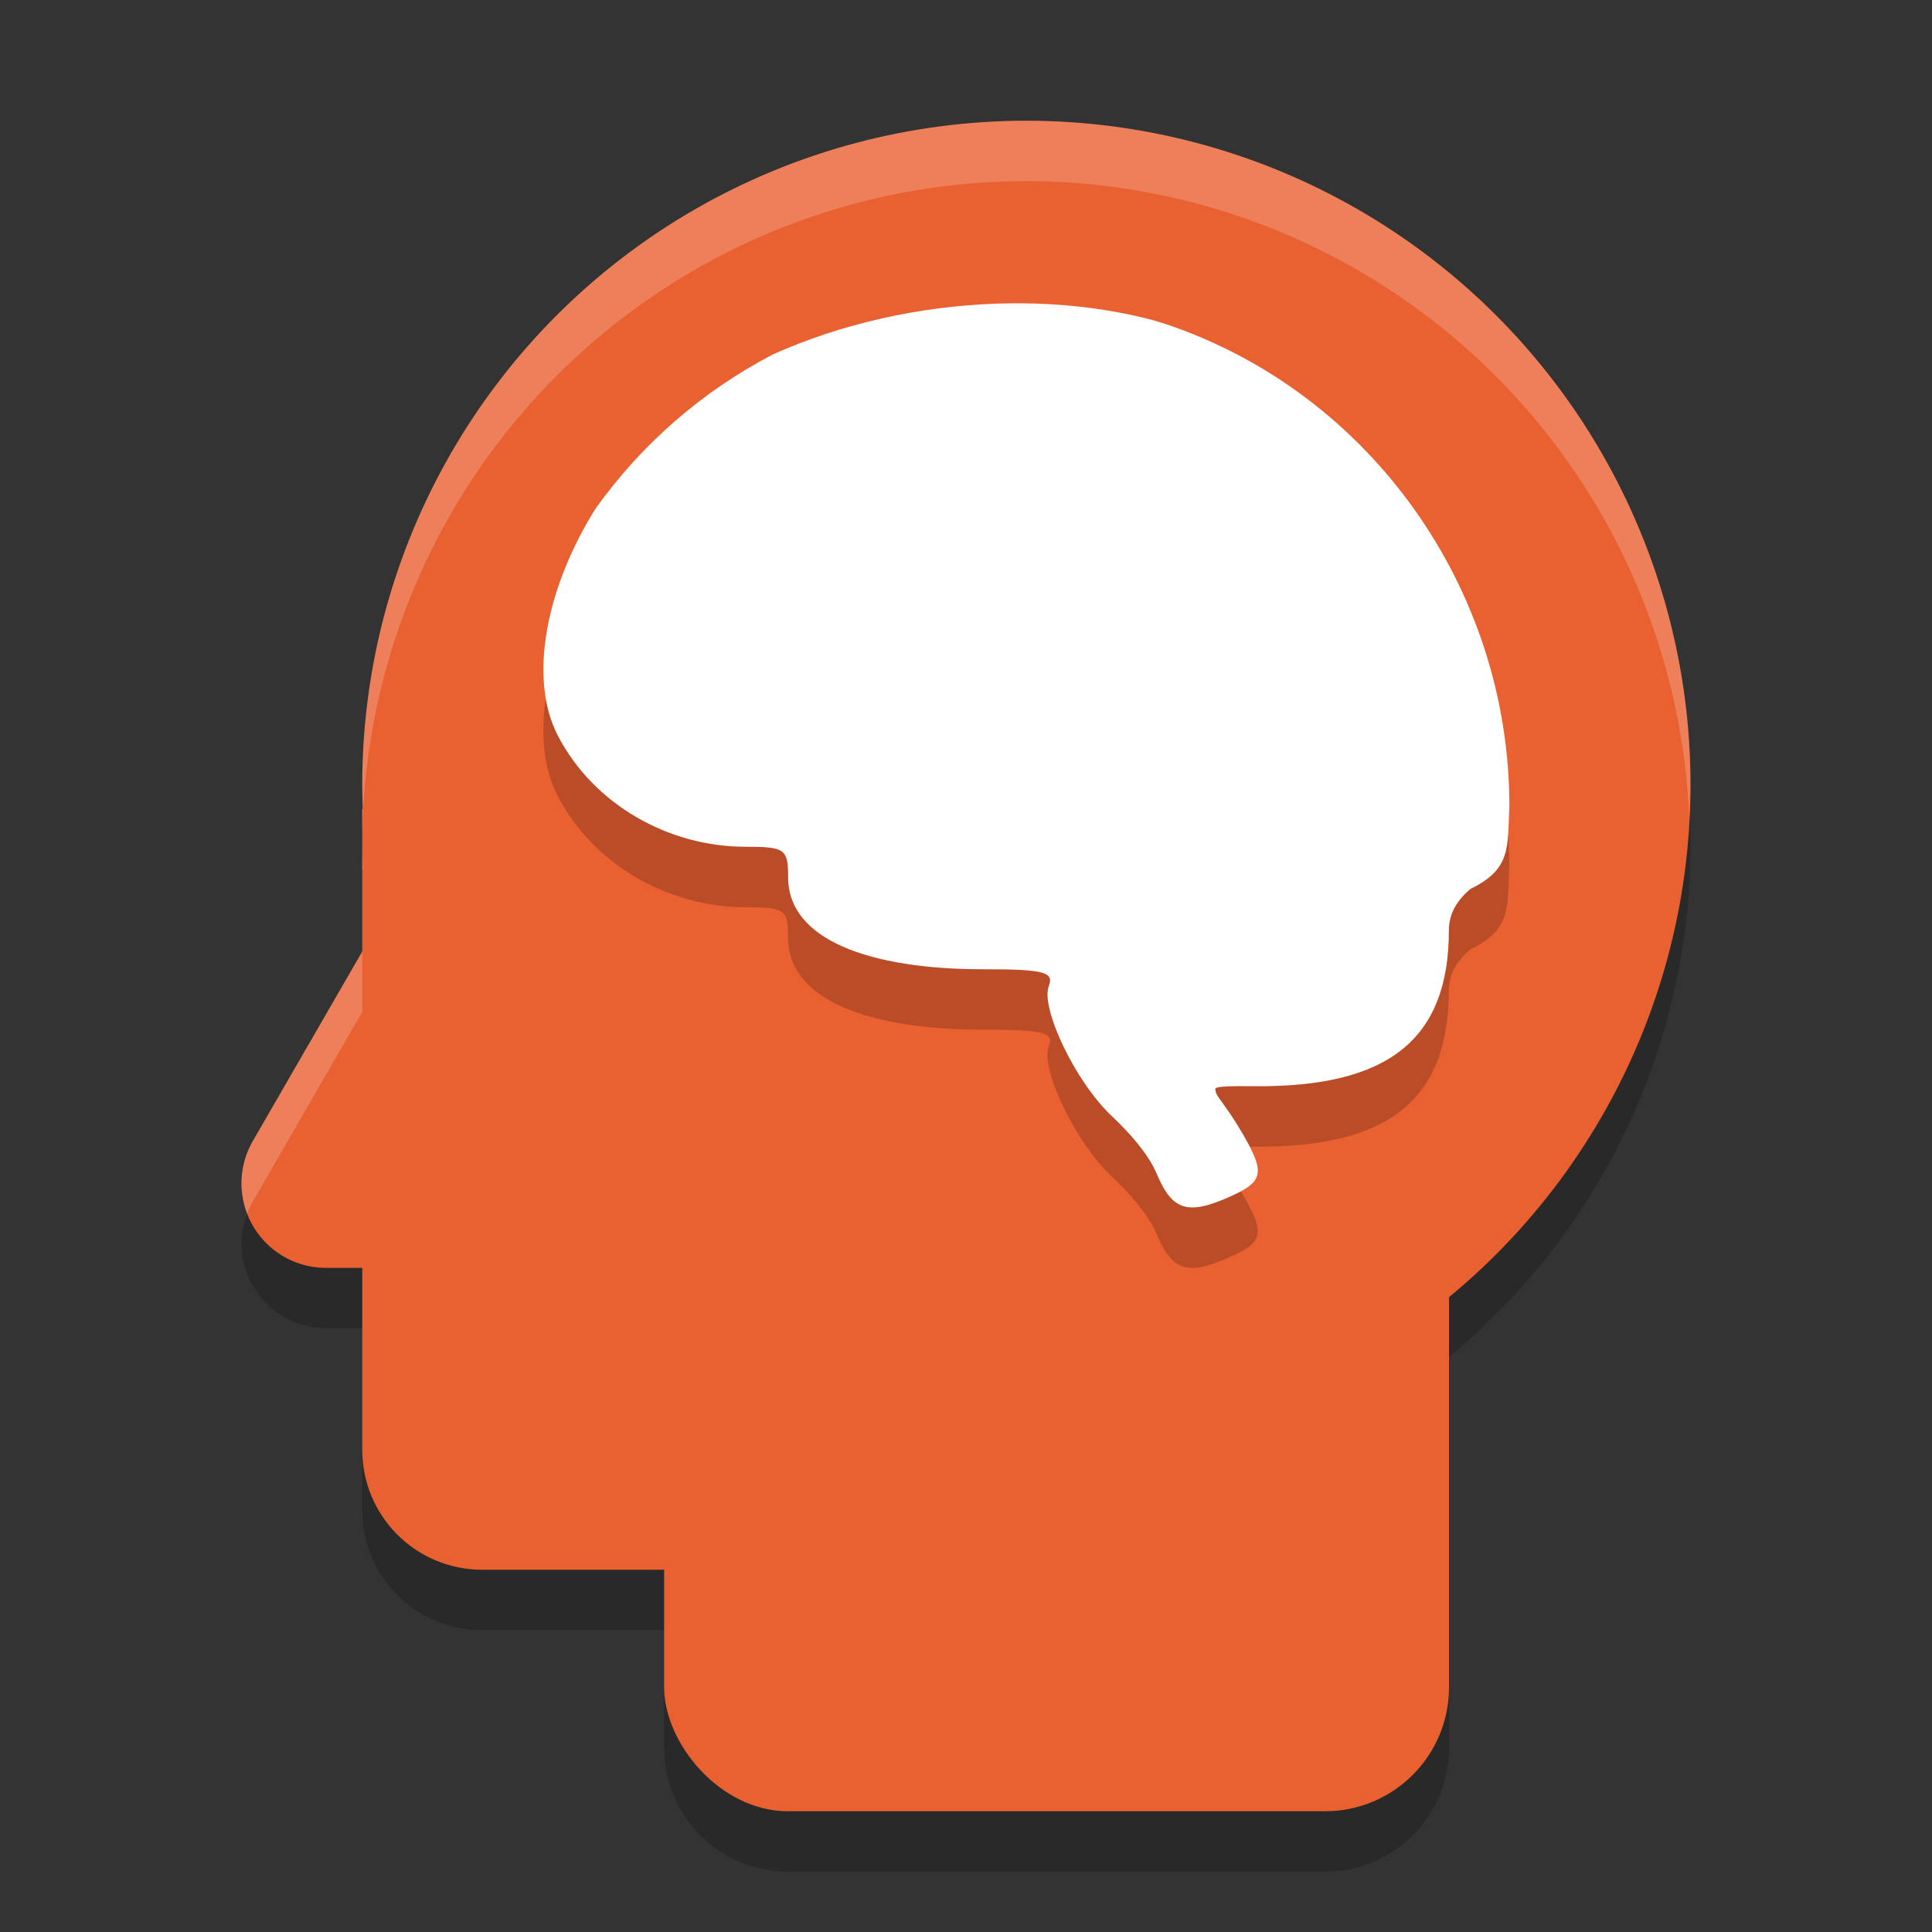 <svg xmlns="http://www.w3.org/2000/svg" width="32" height="32" x="0" y="0" version="1.1" xml:space="preserve">
 <rect width="100%" height="100%" fill="#333333" stroke="none"/>
 <path style="opacity:0.2" d="M 17,3 A 11,11 0 0 0 6,14 11,11 0 0 0 6.014,14.402 H 6 v 1.986 0.371 L 4.188,19.9 A 1.4,1.4 0 0 0 5.4,22 H 6 v 3.01 C 6,26.112 6.888,27 7.99,27 H 11 v 1.947 C 11,30.084 11.916,31 13.053,31 h 8.895 C 23.084,31 24,30.084 24,28.947 V 22.475 A 11,11 0 0 0 28,14 11,11 0 0 0 17,3 Z"/>
 <circle style="fill:#e96031" cx="17" cy="13" r="11"/>
 <path style="fill:#e96031" d="M 7.989,13.4 H 16.611 C 17.713,13.4 18.6,14.287 18.6,15.389 v 8.621 C 18.6,25.113 17.713,26 16.611,26 H 7.989 C 6.887,26 6,25.113 6,24.011 v -8.621 -1.986 z"/>
 <rect style="fill:#e96031" width="13" height="13" x="11" y="17" rx="2.053" ry="2.053"/>
 <path style="fill:#e96031" d="m 9.037,11.773 a 1.4,1.4 0 0 0 -1.137,0.699 L 6.043,15.686 4.187,18.9 A 1.4,1.4 0 0 0 5.4,21 h 3.711 3.712 a 1.4,1.4 0 0 0 1.213,-2.1 L 12.18,15.686 10.323,12.471 a 1.4,1.4 0 0 0 -1.147,-0.699 1.4,1.4 0 0 0 -0.139,0 z"/>
 <path style="opacity:0.2" d="m 17.155,6.028 c -0.222,-0.007 -0.446,-0.005 -0.67,0.003 -1.27,0.046 -2.554,0.334 -3.681,0.838 -1.165,0.607 -2.17,1.48 -2.934,2.548 -0.814,1.289 -1.133,2.808 -0.628,3.775 0.596,1.141 1.837,1.834 3.103,1.834 0.657,0 0.708,0.035 0.708,0.507 0,1.033 1.345,1.522 3.231,1.522 1.007,0 1.176,0.044 1.086,0.28 -0.138,0.361 0.437,1.588 1.057,2.165 0.265,0.247 0.592,0.613 0.727,0.934 0.263,0.627 0.521,0.704 1.243,0.375 0.552,-0.251 0.571,-0.397 0.099,-1.171 -0.197,-0.324 -0.36,-0.496 -0.36,-0.554 -3.77e-4,-0.058 -0.137,-0.1 0.629,-0.092 2.223,0.022 3.231,-0.767 3.232,-2.582 2.26e-4,-0.294 0.151,-0.508 0.354,-0.684 0.687,-0.333 0.615,-0.692 0.648,-1.383 C 24.997,10.764 22.711,7.515 19.319,6.372 19.24,6.348 19.164,6.321 19.084,6.3 18.472,6.139 17.82,6.049 17.155,6.028 Z"/>
 <path style="fill:#ffffff" d="M 17.155,5.028 C 16.933,5.021 16.708,5.022 16.485,5.03 15.215,5.076 13.931,5.364 12.804,5.869 11.639,6.475 10.634,7.348 9.87,8.416 9.057,9.705 8.738,11.225 9.243,12.191 c 0.596,1.141 1.837,1.834 3.103,1.834 0.657,0 0.708,0.035 0.708,0.507 0,1.033 1.345,1.522 3.231,1.522 1.007,0 1.176,0.044 1.086,0.28 -0.138,0.361 0.437,1.588 1.057,2.165 0.265,0.247 0.592,0.613 0.727,0.934 0.263,0.627 0.521,0.704 1.243,0.375 0.552,-0.251 0.571,-0.397 0.099,-1.171 -0.197,-0.324 -0.36,-0.496 -0.36,-0.554 -3.77e-4,-0.058 -0.137,-0.1 0.629,-0.092 2.223,0.022 3.231,-0.767 3.232,-2.582 2.26e-4,-0.294 0.151,-0.508 0.354,-0.684 0.687,-0.333 0.615,-0.692 0.648,-1.383 C 24.997,9.764 22.711,6.515 19.319,5.371 19.24,5.348 19.164,5.321 19.084,5.299 18.472,5.139 17.82,5.049 17.155,5.028 Z"/>
 <path style="opacity:0.2;fill:#ffffff" d="M 17 2 A 11 11 0 0 0 6 13 A 11 11 0 0 0 6.014 13.402 L 6 13.402 L 6 14 A 11 11 0 0 1 17 3 A 11 11 0 0 1 27.979 13.555 A 11 11 0 0 0 28 13 A 11 11 0 0 0 17 2 z M 6 14 L 6 14.402 L 6.014 14.402 A 11 11 0 0 1 6 14 z M 6 15.76 L 4.188 18.9 A 1.4 1.4 0 0 0 4.094 20.102 A 1.4 1.4 0 0 1 4.188 19.9 L 6 16.76 L 6 16.389 L 6 15.76 z"/>
</svg>
